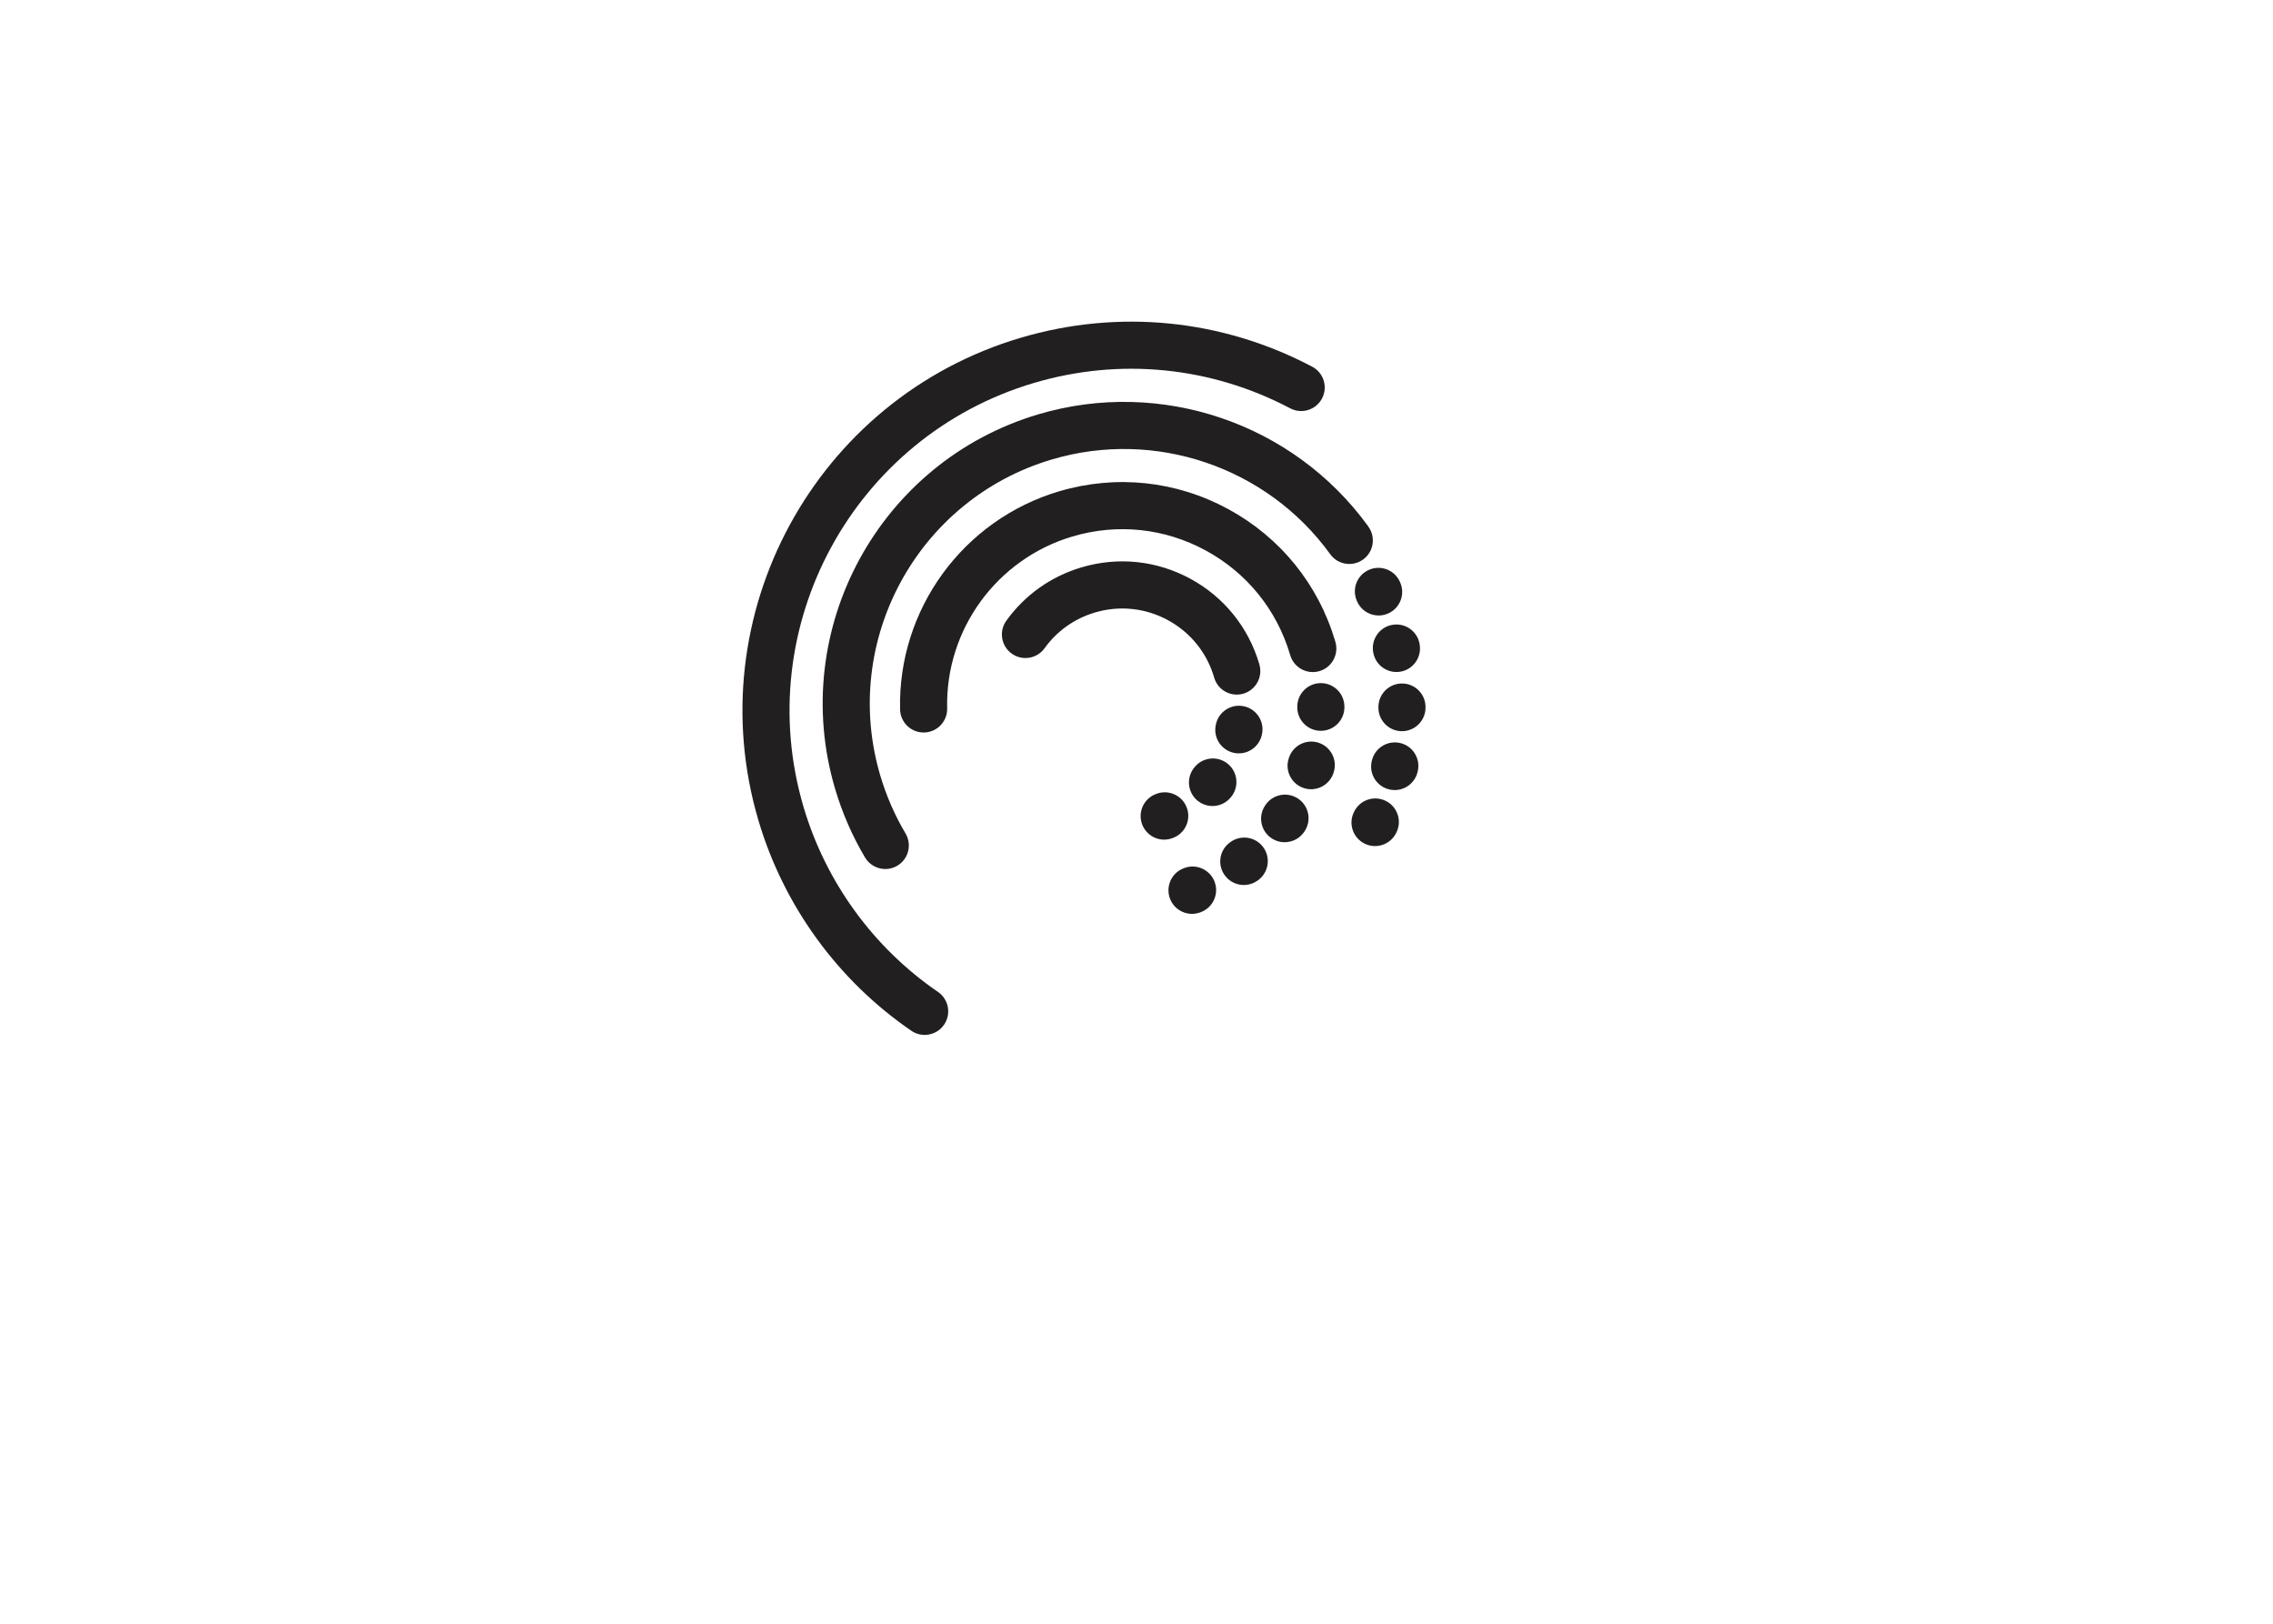 <?xml version="1.0" encoding="UTF-8"?>
<svg id="Layer_1" data-name="Layer 1" xmlns="http://www.w3.org/2000/svg" viewBox="0 0 890.37 635.98">
  <defs>
    <style>
      .cls-1 {
        fill: #221f20;
        stroke-width: 0px;
      }
    </style>
  </defs>
  <path class="cls-1" d="M363.04,405.32c-2.06.18-4.19-.32-6.03-1.58-28.74-19.66-50.01-48.91-59.91-82.36-23.81-80.45,22.27-165.28,102.72-189.08,38.31-11.34,78.86-7.31,114.18,11.32,4.51,2.38,6.23,7.96,3.85,12.46-2.38,4.5-7.96,6.23-12.46,3.85-31.04-16.38-66.67-19.91-100.34-9.95-70.7,20.92-111.19,95.46-90.27,166.16,8.7,29.39,27.39,55.09,52.64,72.37,4.2,2.88,5.28,8.62,2.4,12.82-1.62,2.37-4.14,3.74-6.79,3.98Z"/>
  <g>
    <path class="cls-1" d="M531.5,235.33l.09.21c1.63,3.73,5.43,5.83,9.27,5.49.97-.09,1.94-.33,2.88-.74,4.67-2.05,6.79-7.49,4.74-12.15l-.09-.21c-2.05-4.66-7.48-6.79-12.15-4.74-4.67,2.05-6.79,7.49-4.74,12.15Z"/>
    <path class="cls-1" d="M536.04,206.3l-.18-.25s0,0,0,0c0,0,0-.01-.01-.02h0s0-.02,0-.02c-29.33-40.34-81.18-57.92-129.02-43.76-62.43,18.47-98.18,84.29-79.71,146.72,2.8,9.45,6.74,18.49,11.73,26.89,1.87,3.15,5.34,4.78,8.76,4.48,1.33-.12,2.66-.53,3.88-1.26,4.38-2.6,5.82-8.26,3.22-12.64-4.21-7.08-7.54-14.72-9.9-22.7-15.59-52.67,14.58-108.21,67.25-123.79,40.38-11.95,84.14,2.9,108.89,36.95,0,0,0,.01.01.02,0,0,0,0,0,.01l.06.09c1.97,2.77,5.19,4.12,8.35,3.84,1.58-.14,3.14-.69,4.52-1.67,4.15-2.96,5.12-8.71,2.16-12.86Z"/>
    <path class="cls-1" d="M545.09,244.79c-4.99,1.05-8.17,5.96-7.13,10.95l.04.17c.97,4.62,5.24,7.67,9.83,7.26.36-.03.73-.09,1.09-.16,4.98-1.05,8.17-5.97,7.12-10.95l-.03-.16c-1.05-4.99-5.93-8.15-10.91-7.1Z"/>
    <path class="cls-1" d="M548.49,291.03c-4.96-1.17-9.92,1.9-11.1,6.85l-.08.34c-1.11,4.97,2.02,9.9,6.99,11,.96.21,1.91.27,2.84.19,3.89-.35,7.28-3.16,8.18-7.18l.03-.11c1.17-4.96-1.9-9.93-6.85-11.1Z"/>
    <path class="cls-1" d="M549.32,267.71c-5.08-.08-9.29,3.98-9.37,9.08v.34c-.03,5.09,4.09,9.24,9.18,9.26.3,0,.59-.01.88-.04,4.68-.42,8.37-4.35,8.39-9.15v-.12c.08-5.09-3.98-9.29-9.07-9.37Z"/>
    <path class="cls-1" d="M542.65,313.61c-4.61-2.17-10.1-.19-12.27,4.42l-.06.12c-2.22,4.59-.29,10.1,4.3,12.32,1.56.75,3.22,1.03,4.83.88,3.12-.28,6.03-2.15,7.49-5.18l.14-.29c2.17-4.61.19-10.1-4.42-12.27Z"/>
  </g>
  <g>
    <path class="cls-1" d="M463.87,340.01l-.09.03c-4.79,1.74-7.26,7.03-5.52,11.82,1.46,4.02,5.42,6.4,9.49,6.04.78-.07,1.56-.24,2.33-.52l.34-.13c4.76-1.81,7.16-7.14,5.35-11.9-1.81-4.76-7.14-7.16-11.9-5.35Z"/>
    <path class="cls-1" d="M508.65,312.92c-4.17-2.93-9.92-1.93-12.85,2.24l-.15.22c-2.91,4.18-1.89,9.93,2.29,12.84,1.85,1.29,4.01,1.81,6.1,1.62,2.62-.24,5.12-1.58,6.75-3.91l.11-.16c2.93-4.17,1.93-9.92-2.24-12.85Z"/>
    <path class="cls-1" d="M481.69,330.03l-.14.11c-4.03,3.12-4.74,8.9-1.62,12.93,2,2.58,5.1,3.8,8.13,3.53,1.7-.15,3.38-.78,4.83-1.9l.19-.15c4.01-3.14,4.71-8.94,1.57-12.95-3.14-4.01-8.94-4.72-12.95-1.57Z"/>
    <path class="cls-1" d="M516.46,290.89c-4.85-1.55-10.04,1.14-11.59,5.99l-.05.15c-1.59,4.84,1.05,10.05,5.89,11.64,1.23.4,2.48.53,3.69.42,3.56-.32,6.76-2.7,7.94-6.32l.09-.29c1.55-4.85-1.14-10.04-5.99-11.59Z"/>
    <path class="cls-1" d="M517.54,267.56c-5.09-.08-9.29,3.98-9.37,9.08v.34c-.03,5.09,4.09,9.24,9.18,9.26.3,0,.59-.01.88-.04,4.68-.42,8.37-4.35,8.39-9.15v-.12c.08-5.09-3.98-9.29-9.07-9.37Z"/>
    <path class="cls-1" d="M505.34,256.42s0,0,0,0c0,0,0,0,0,0l.04.13c1.24,4.32,5.36,7.04,9.68,6.65.57-.05,1.15-.16,1.72-.32,4.9-1.4,7.73-6.51,6.33-11.41l-.09-.31s0,0,0-.01c-6.6-22.27-21.48-40.65-41.89-51.74-20.42-11.1-43.95-13.57-66.23-6.98-37.63,11.14-63.25,46.28-62.32,85.47.12,5.09,4.35,9.12,9.44,9,.21,0,.41-.02.61-.03,4.8-.43,8.5-4.52,8.39-9.41-.74-30.87,19.46-58.56,49.11-67.34,17.57-5.2,36.1-3.25,52.19,5.5,16.09,8.74,27.82,23.23,33.02,40.79Z"/>
  </g>
  <g>
    <path class="cls-1" d="M481.09,299.29c-3.87-3.31-9.69-2.86-13,1.01l-.12.14c-3.33,3.86-2.9,9.68.95,13.01,1.97,1.7,4.45,2.42,6.86,2.21,2.3-.21,4.53-1.27,6.15-3.16l.18-.2c3.31-3.87,2.86-9.69-1.01-13.01Z"/>
    <path class="cls-1" d="M452.97,310.94l-.17.06c-4.77,1.78-7.2,7.1-5.41,11.87,1.49,3.98,5.43,6.33,9.46,5.96.8-.07,1.61-.25,2.41-.55l.26-.1c4.76-1.81,7.16-7.14,5.35-11.9-1.81-4.76-7.14-7.16-11.9-5.35Z"/>
    <path class="cls-1" d="M487.22,276.62c-4.99-1.05-9.88,2.14-10.93,7.12l-.03.14c-1.1,4.97,2.05,9.88,7.02,10.98.95.21,1.89.26,2.81.18,3.9-.35,7.3-3.19,8.19-7.21l.06-.28c1.05-4.98-2.14-9.88-7.12-10.93Z"/>
    <path class="cls-1" d="M475.57,265.23s0,.02,0,.03c0,0,0,0,0,.01,1.2,4.37,5.35,7.14,9.71,6.75.54-.05,1.08-.15,1.62-.29,4.91-1.35,7.8-6.42,6.46-11.33-.04-.14-.08-.28-.12-.42,0,0,0-.01,0-.02-4.25-14.32-13.81-26.14-26.94-33.27-13.14-7.14-28.27-8.73-42.6-4.49-12,3.55-22.2,10.78-29.5,20.91-2.98,4.13-2.04,9.9,2.09,12.88,4.13,2.98,9.9,2.04,12.88-2.09,4.89-6.78,11.73-11.63,19.77-14.01,9.61-2.84,19.75-1.78,28.56,3.01,8.81,4.78,15.22,12.71,18.07,22.32Z"/>
  </g>
</svg>